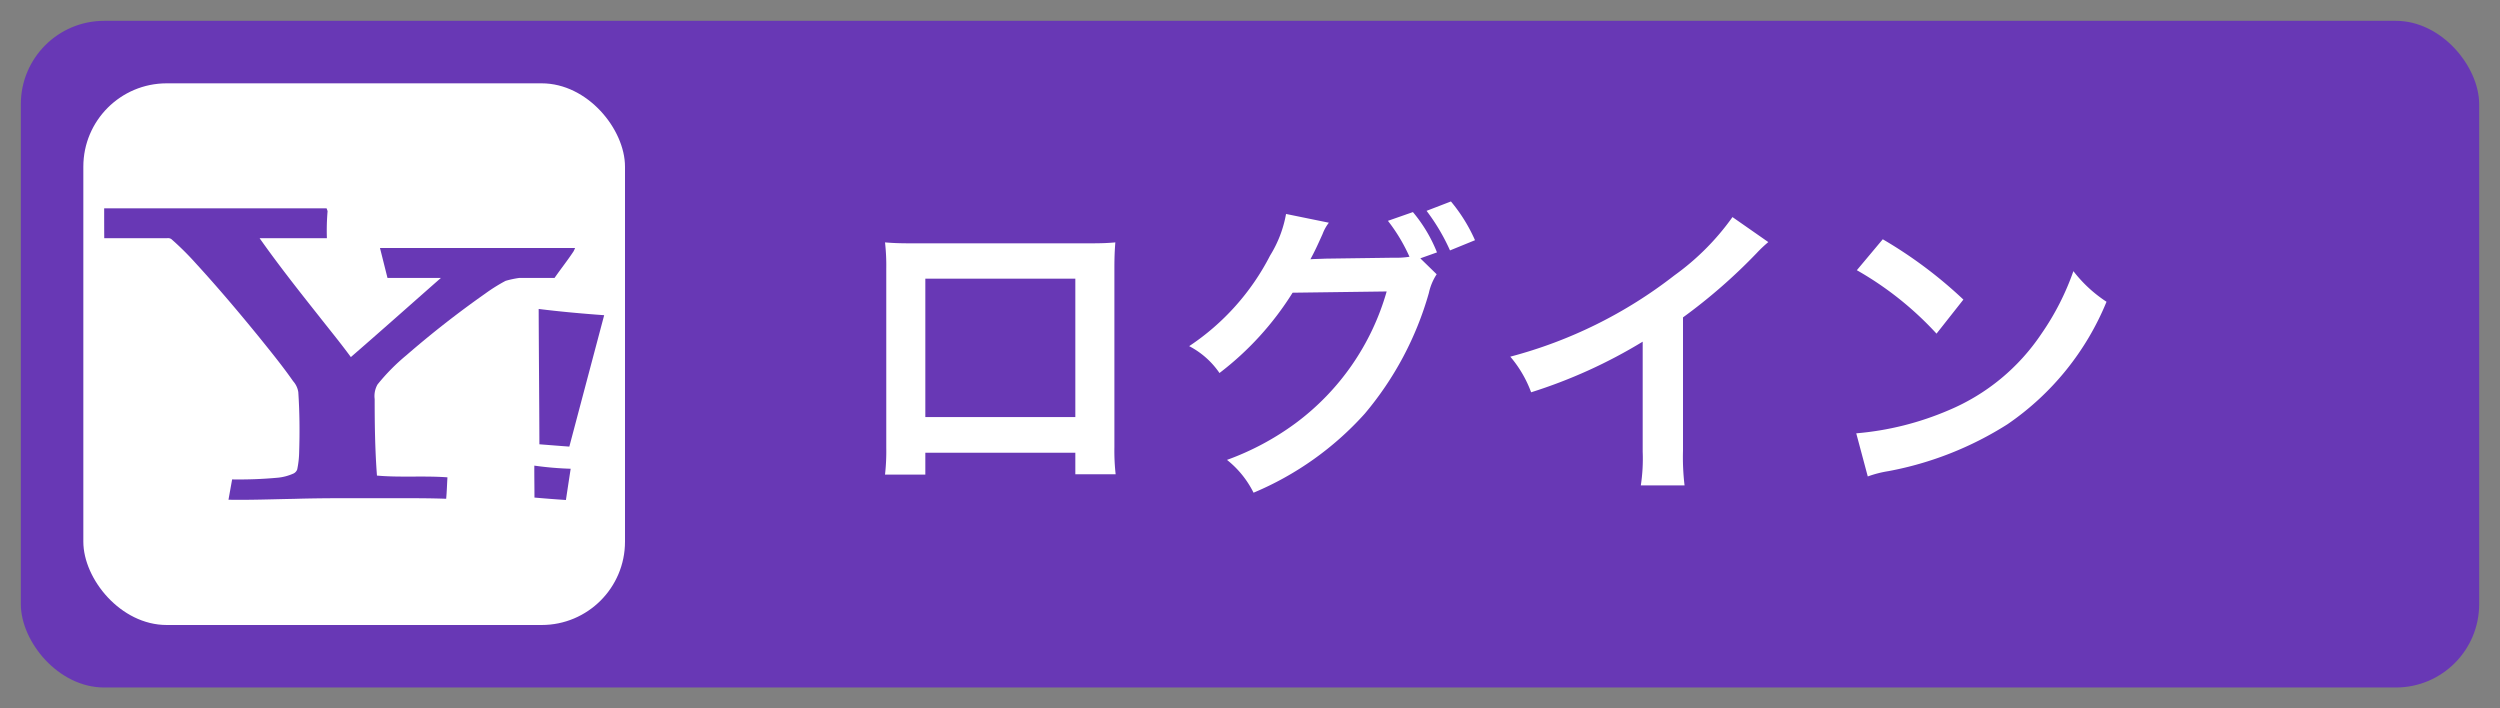 <svg xmlns="http://www.w3.org/2000/svg" width="120" height="34" viewBox="0 0 120 34">
  <rect x="0" y="0" width="120" height="34" fill="#808080" stroke="none"/>
<defs>
    <style>
      .cls-1, .cls-4 {
        fill: #6838b5;
      }

      .cls-2, .cls-3 {
        fill: #fff;
      }

      .cls-3, .cls-4 {
        fill-rule: evenodd;
      }
    </style>
  </defs>
  <rect id="角丸長方形_1" data-name="角丸長方形 1" class="cls-1" x="1" y="1" width="118" height="32" rx="4" ry="4"/>
  <rect id="角丸長方形_2" data-name="角丸長方形 2" class="cls-2" x="4" y="4" width="26" height="26" rx="4" ry="4"/>
  <path id="ログイン" class="cls-3" d="M51.616,21.73v1.035h1.935a10.282,10.282,0,0,1-.06-1.3V12.88c0-.555.015-0.855,0.045-1.245-0.345.03-.615,0.045-1.26,0.045h-8.52c-0.6,0-.915-0.015-1.275-0.045a9.962,9.962,0,0,1,.06,1.26V21.49a10.024,10.024,0,0,1-.06,1.29h1.935V21.73h7.2Zm0-1.71h-7.2V13.375h7.2V20.02ZM68.175,12.4l0.8-.285a7.048,7.048,0,0,0-1.155-1.935l-1.2.42a8.222,8.222,0,0,1,1.035,1.725,4.128,4.128,0,0,1-.75.045l-3.285.045c-0.315.015-.555,0.015-0.72,0.03,0.21-.39.315-0.615,0.585-1.215a2.083,2.083,0,0,1,.3-0.54l-2.055-.42a5.649,5.649,0,0,1-.765,1.995,11.538,11.538,0,0,1-3.885,4.35,3.984,3.984,0,0,1,1.455,1.29,14.507,14.507,0,0,0,3.51-3.855l4.515-.06a11.935,11.935,0,0,1-4.38,6.33,13.021,13.021,0,0,1-3.285,1.755,4.622,4.622,0,0,1,1.275,1.575,14.942,14.942,0,0,0,5.34-3.795,15.556,15.556,0,0,0,3.075-5.79,2.666,2.666,0,0,1,.375-0.9Zm2.625-.87a7.822,7.822,0,0,0-1.155-1.86l-1.17.45a9.651,9.651,0,0,1,1.125,1.9Zm12.359-1.11a12,12,0,0,1-2.79,2.8,21.9,21.9,0,0,1-7.875,3.9,5.642,5.642,0,0,1,1,1.71,24.308,24.308,0,0,0,5.355-2.43v5.28a8.437,8.437,0,0,1-.09,1.62h2.1a11.347,11.347,0,0,1-.075-1.665v-6.4a26.523,26.523,0,0,0,3.54-3.09,6.179,6.179,0,0,1,.555-0.525Zm5.969,2.55a15.748,15.748,0,0,1,3.825,3.045l1.29-1.635a21.246,21.246,0,0,0-3.87-2.895Zm0.525,9.9a5.311,5.311,0,0,1,.99-0.255,16.2,16.2,0,0,0,5.715-2.25,13.168,13.168,0,0,0,4.755-5.88,6.473,6.473,0,0,1-1.59-1.47,12.53,12.53,0,0,1-1.53,3,10.021,10.021,0,0,1-4.455,3.675A14.291,14.291,0,0,1,89.1,20.8Z"/>
  <path id="シェイプ_1" data-name="シェイプ 1" class="cls-4" d="M5,10q5.338,0,10.676,0c0.017,0.044.033,0.089,0.048,0.135a11.085,11.085,0,0,0-.033,1.3H12.462C13.347,12.69,14.3,13.9,15.251,15.1c0.532,0.678,1.08,1.345,1.59,2.04,1.451-1.256,2.883-2.535,4.324-3.8-0.855,0-1.711,0-2.566,0q-0.18-.718-0.36-1.436,4.683,0,9.366,0c-0.024.053-.046,0.108-0.074,0.16-0.287.437-.615,0.847-0.913,1.277-0.565,0-1.129,0-1.694,0a4.563,4.563,0,0,0-.656.14,8.258,8.258,0,0,0-.987.619,47,47,0,0,0-3.777,2.954,9.74,9.74,0,0,0-1.382,1.4,1.121,1.121,0,0,0-.138.7c0,1.225.017,2.452,0.11,3.674,1.125,0.1,2.258,0,3.383.084-0.021.343-.029,0.687-0.061,1.029-1.1-.041-2.2-0.022-3.306-0.027-1.329,0-2.659-.01-3.988.031-1.051.018-2.1,0.06-3.155,0.042q0.087-.487.175-0.975a20.416,20.416,0,0,0,2.2-.083,2.391,2.391,0,0,0,.713-0.186,0.353,0.353,0,0,0,.211-0.21,4.483,4.483,0,0,0,.094-0.855c0.03-.953.022-1.907-0.042-2.859a1.012,1.012,0,0,0-.247-0.521c-0.5-.717-1.057-1.4-1.607-2.084C11.476,15,10.461,13.8,9.394,12.635a13.778,13.778,0,0,0-1.172-1.161,0.3,0.3,0,0,0-.211-0.039c-1,0-2,0-3.007,0C5,10.96,5,10.48,5,10Zm20.856,4.83c1.044,0.13,2.094.224,3.144,0.3q-0.837,3.153-1.672,6.307c-0.479-.034-0.958-0.074-1.437-0.111C25.885,19.164,25.864,17,25.856,14.83Zm-0.208,7.52a15.916,15.916,0,0,0,1.744.15q-0.115.75-.228,1.5-0.756-.05-1.51-0.117C25.655,23.373,25.643,22.861,25.648,22.35Z"/>
</svg>
